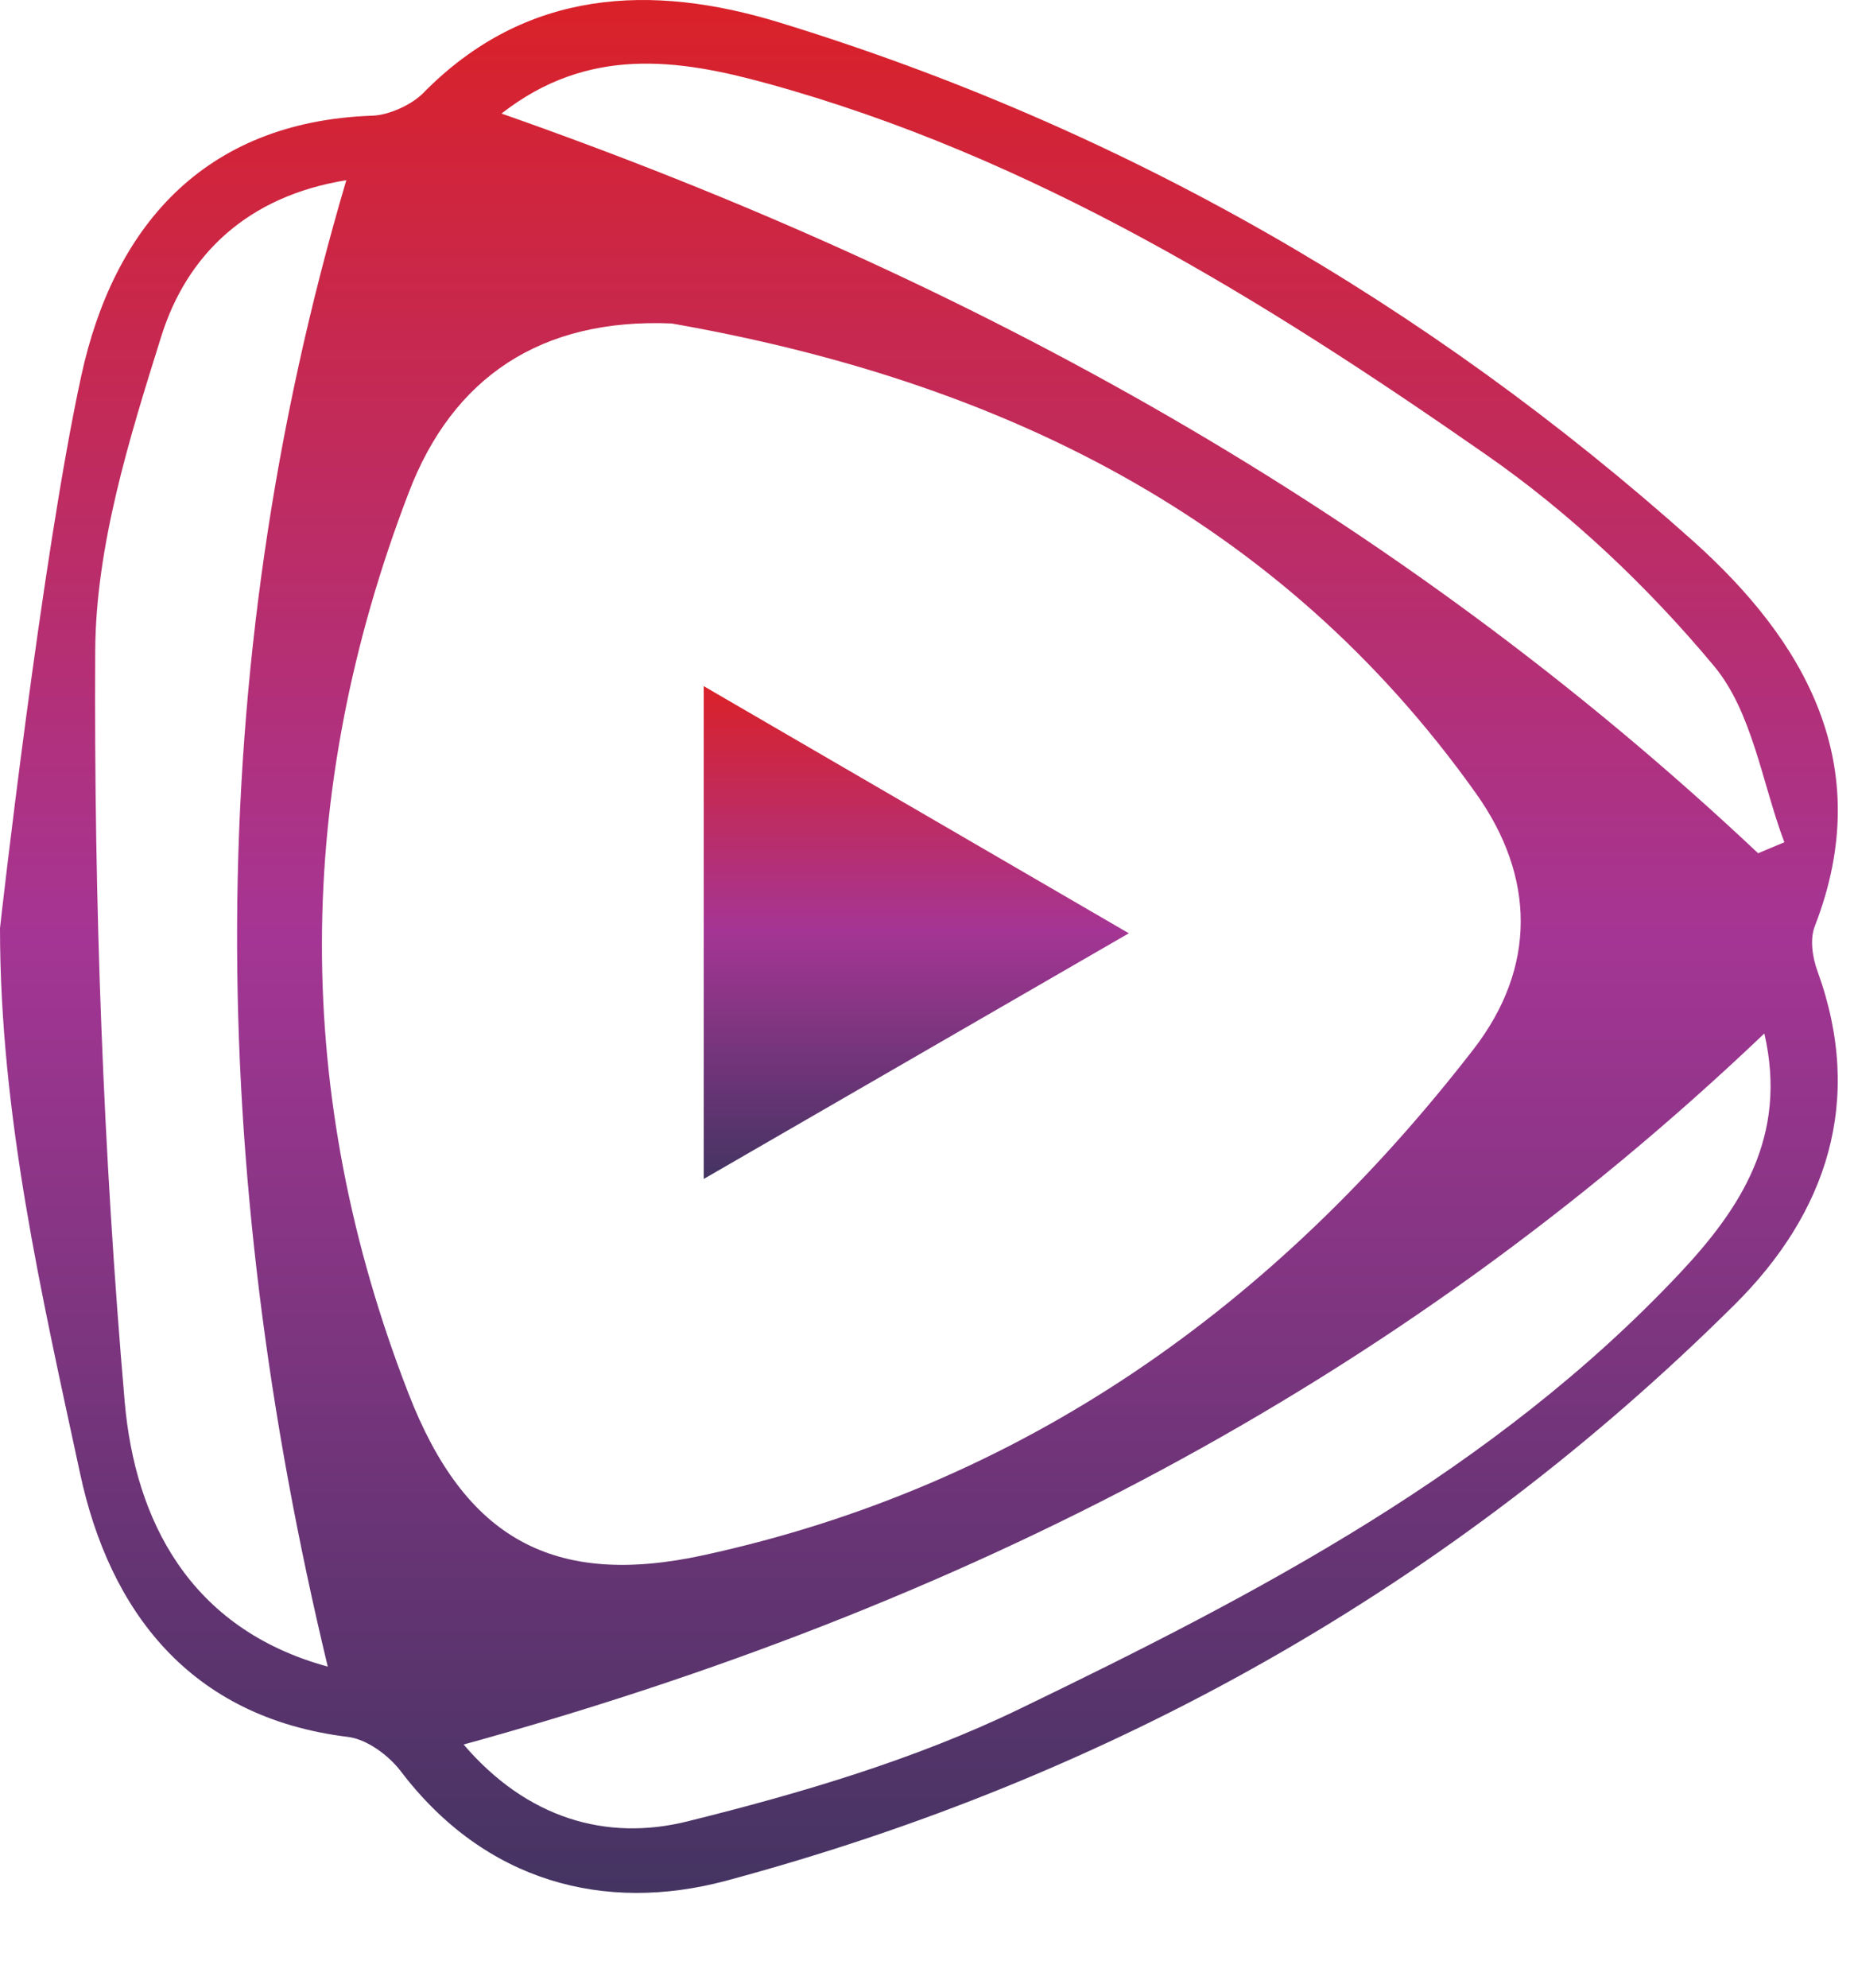 <svg width="14" height="15" viewBox="0 0 14 15" fill="none" xmlns="http://www.w3.org/2000/svg">
<path d="M0 7.005C0 6.991 0.317 4.195 0.614 2.835C0.855 1.728 1.527 0.917 2.813 0.873C2.936 0.869 3.109 0.791 3.196 0.702C3.973 -0.089 4.925 -0.124 5.883 0.169C8.467 0.96 10.773 2.285 12.784 4.082C13.62 4.83 14.177 5.769 13.705 6.987C13.665 7.086 13.686 7.226 13.725 7.331C14.08 8.31 13.791 9.157 13.101 9.843C10.956 11.973 8.391 13.412 5.483 14.193C4.566 14.438 3.664 14.203 3.029 13.37C2.936 13.247 2.769 13.123 2.623 13.107C1.432 12.96 0.826 12.155 0.604 11.116C0.315 9.775 0 8.415 0 7.005ZM5.071 2.441C4.088 2.4 3.418 2.845 3.085 3.721C2.219 5.979 2.207 8.262 3.085 10.517C3.509 11.609 4.177 11.984 5.314 11.736C7.727 11.211 9.629 9.853 11.127 7.918C11.605 7.3 11.593 6.616 11.146 5.988C9.654 3.89 7.525 2.87 5.071 2.441ZM2.475 12.577C1.572 8.823 1.506 5.114 2.615 1.36C1.875 1.479 1.411 1.916 1.216 2.544C0.975 3.313 0.723 4.121 0.719 4.914C0.709 6.804 0.779 8.701 0.942 10.583C1.02 11.464 1.426 12.291 2.475 12.577ZM3.501 13.165C3.977 13.721 4.576 13.898 5.191 13.745C6.046 13.533 6.911 13.278 7.702 12.895C9.503 12.025 11.284 11.096 12.683 9.61C13.14 9.124 13.503 8.578 13.323 7.799C10.523 10.467 7.243 12.134 3.501 13.165ZM13.276 6.439C13.342 6.412 13.408 6.383 13.474 6.356C13.305 5.907 13.233 5.374 12.942 5.025C12.444 4.428 11.858 3.873 11.22 3.43C9.54 2.26 7.797 1.18 5.794 0.63C5.122 0.445 4.44 0.346 3.787 0.857C7.342 2.103 10.546 3.869 13.276 6.439Z" fill="url(#paint0_linear_14771_17281)"/>
<path d="M5.314 8.897C5.314 7.584 5.314 6.492 5.314 5.178C6.427 5.825 7.399 6.389 8.524 7.043C7.391 7.698 6.423 8.256 5.314 8.897Z" fill="url(#paint1_linear_14771_17281)"/>
<defs>
<linearGradient id="paint0_linear_14771_17281" x1="6.937" y1="14.283" x2="6.937" y2="-0.002" gradientUnits="userSpaceOnUse">
<stop stop-color="#443462"/>
<stop offset="0.506" stop-color="#A53594"/>
<stop offset="1" stop-color="#DA2128"/>
</linearGradient>
<linearGradient id="paint1_linear_14771_17281" x1="6.92" y1="8.897" x2="6.92" y2="5.178" gradientUnits="userSpaceOnUse">
<stop stop-color="#443462"/>
<stop offset="0.506" stop-color="#A53594"/>
<stop offset="1" stop-color="#DA2128"/>
</linearGradient>
</defs>
</svg>
